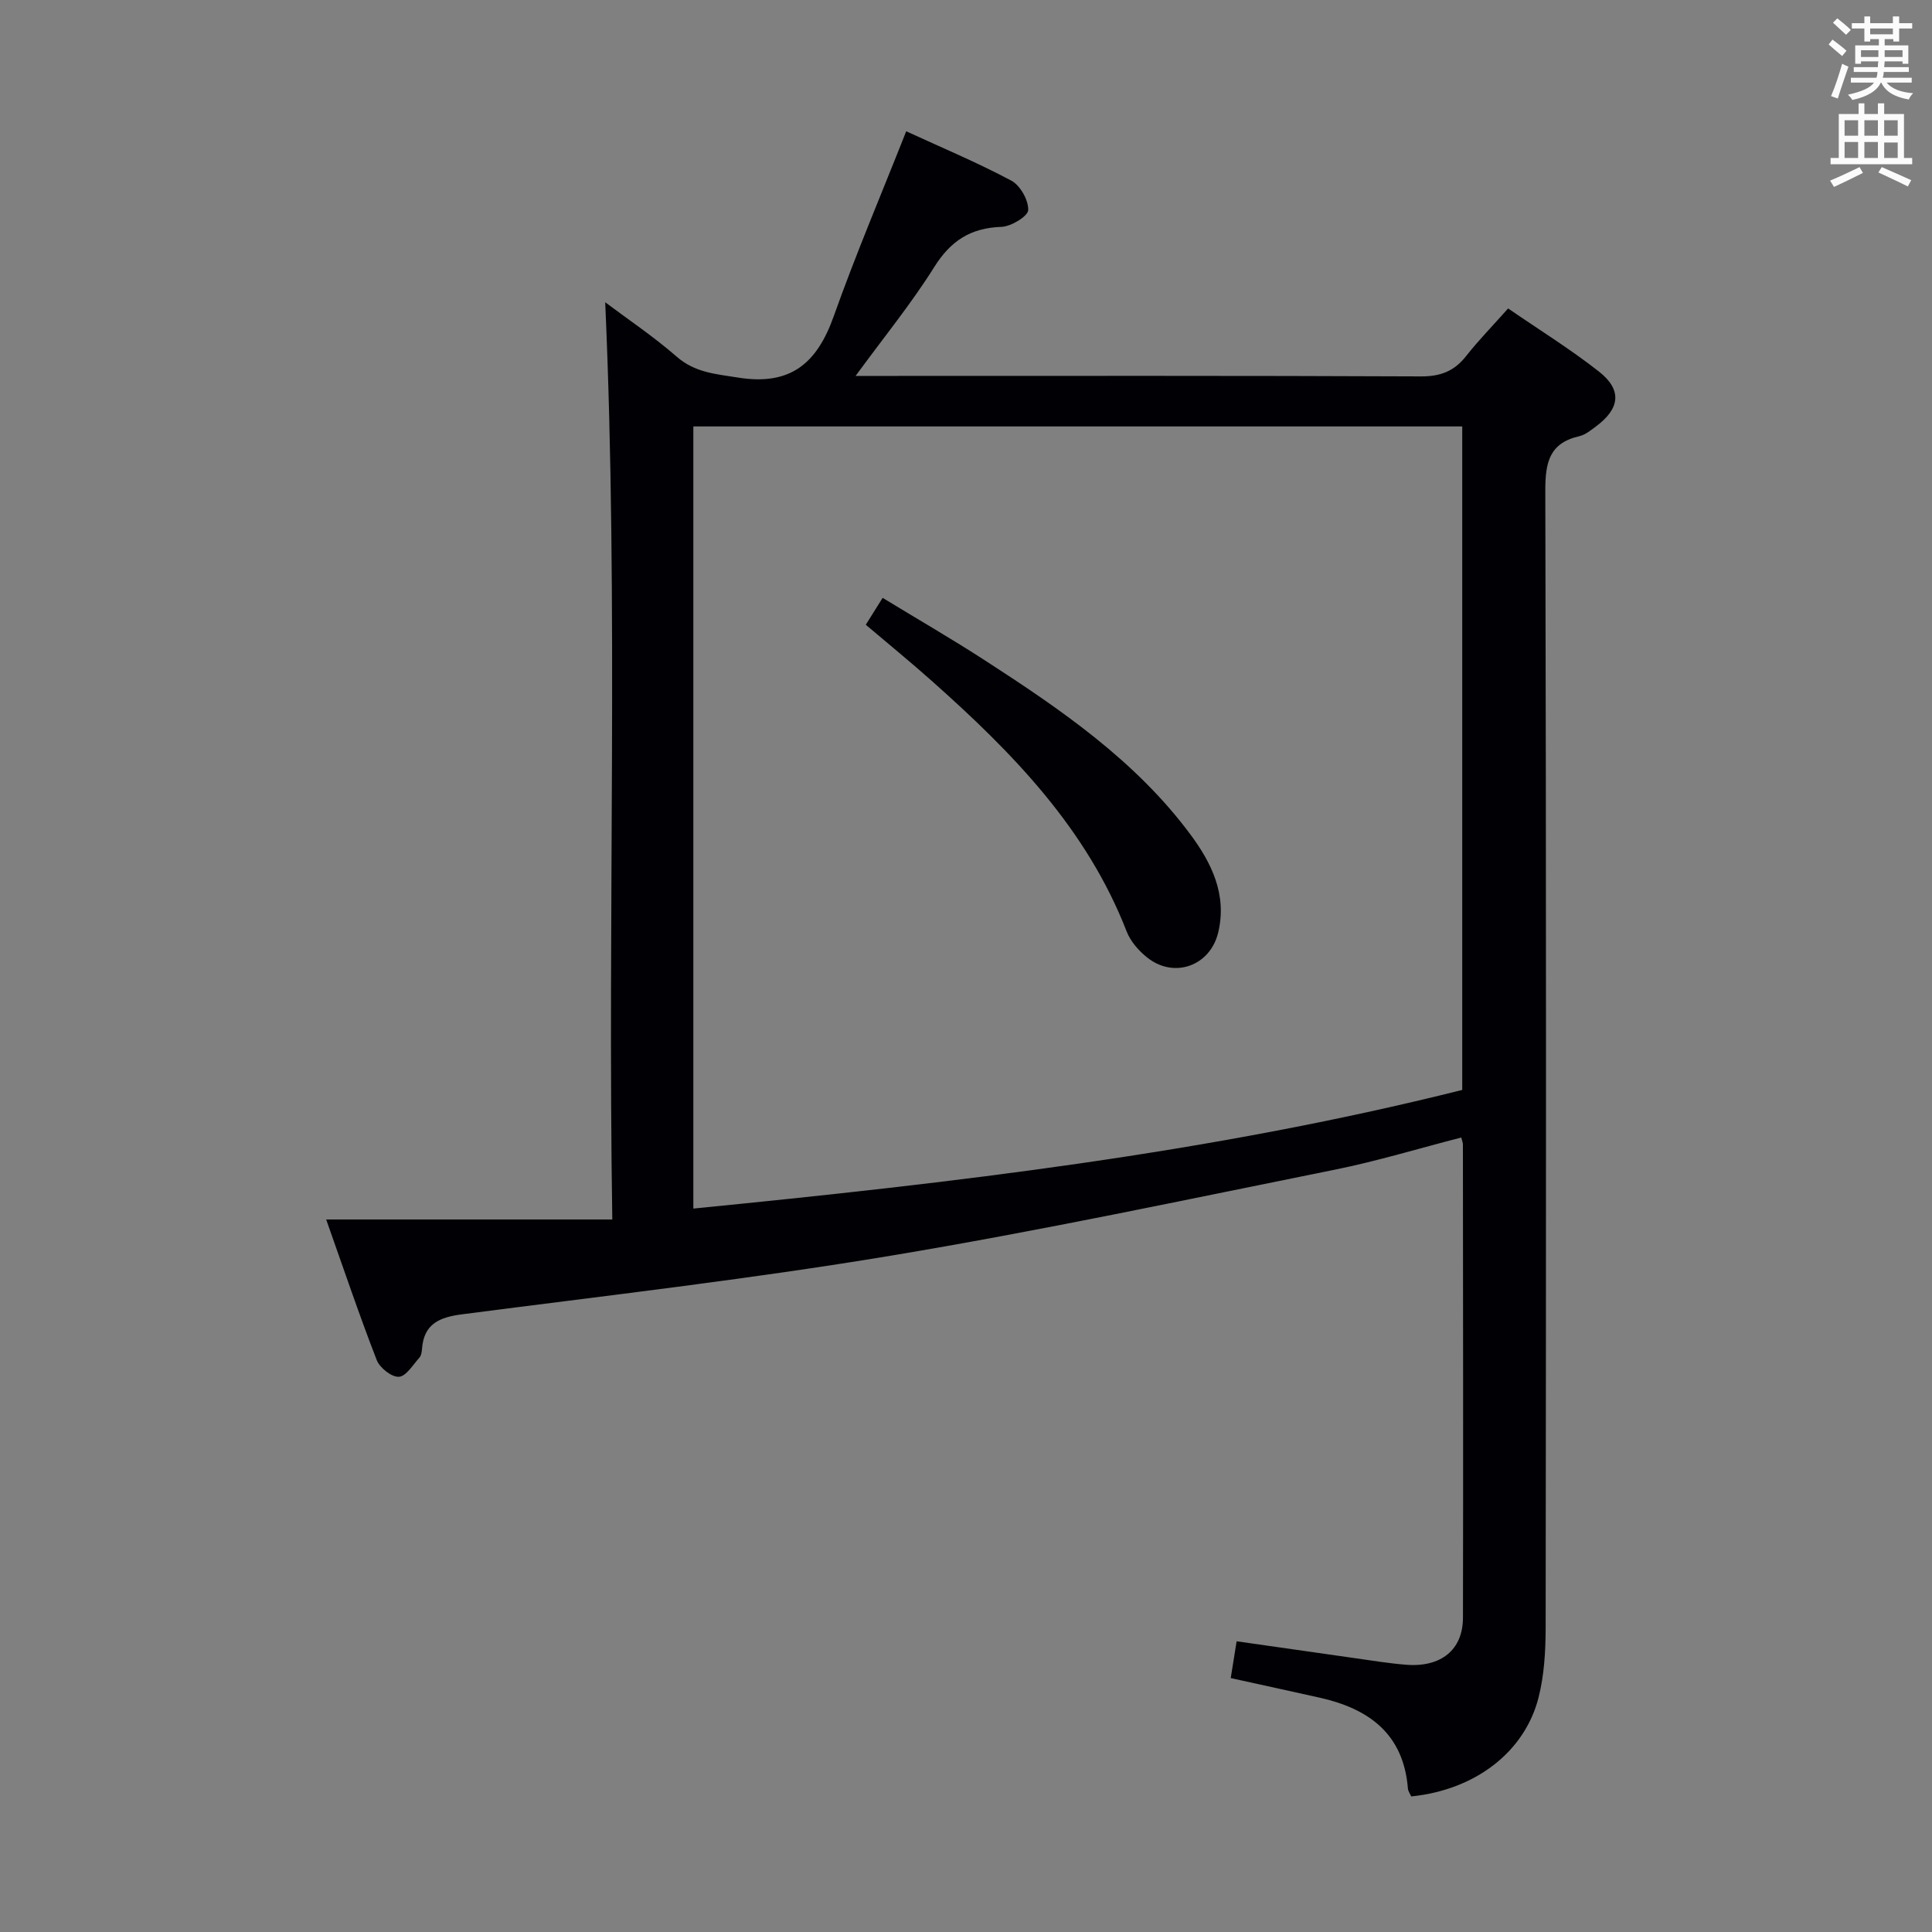 <svg enable-background="new 0 0 400 400" viewBox="0 0 400 400" xmlns="http://www.w3.org/2000/svg"><rect x="0" y="0" width="400" height="400" fill="#808080" stroke="none"/><path d="m67.53 252.48h59.24c-1.01-64.12 1.32-127.14-1.47-189.9 4.53 3.41 9.94 7.03 14.8 11.26 3.81 3.32 8.02 3.58 12.69 4.33 10.9 1.75 16.36-2.96 19.82-12.68 4.55-12.81 9.89-25.34 15.01-38.31 7.15 3.29 14.62 6.42 21.75 10.21 1.85.98 3.59 4.06 3.51 6.11-.05 1.28-3.55 3.4-5.55 3.47-6.38.22-10.5 2.88-13.92 8.34-4.72 7.54-10.4 14.49-16.27 22.52h6.04c37 0 74-.07 111 .1 4.07.02 6.92-1.09 9.38-4.23 2.56-3.25 5.47-6.23 8.68-9.84 6.41 4.41 12.88 8.41 18.82 13.08 4.83 3.8 4.35 7.66-.66 11.37-1.06.79-2.19 1.72-3.42 2-6.26 1.43-7.05 5.5-7.04 11.31.2 78.5.16 157 .07 235.49-.01 4.78-.3 9.71-1.46 14.31-2.88 11.38-13.19 19.18-26.37 20.51-.22-.5-.64-1.06-.69-1.66-.91-11.3-8.08-16.5-18.25-18.78-5.97-1.34-11.95-2.63-18.43-4.06.38-2.36.76-4.73 1.22-7.62 8.26 1.18 16.25 2.33 24.25 3.46 3.62.51 7.23 1.11 10.87 1.4 7.19.56 11.73-3.09 11.74-9.73.07-32.67.01-65.33-.01-98 0-.32-.14-.64-.34-1.43-8.76 2.25-17.43 4.9-26.28 6.68-30.57 6.16-61.09 12.68-91.84 17.79-29.46 4.9-59.17 8.29-88.8 12.14-4.61.6-7.84 1.95-8.24 7.07-.05.65-.15 1.45-.55 1.9-1.34 1.49-2.76 3.88-4.26 3.96-1.51.08-3.96-1.87-4.58-3.48-3.59-9.24-6.76-18.65-10.46-29.09zm235.21-164.19c-53.27 0-106.17 0-159.19 0v161.93c53.77-5.32 106.95-11.47 159.19-24.56 0-45.9 0-91.37 0-137.37z" fill="#010105"/><path d="m179.25 129.35c1.18-1.89 2.14-3.41 3.49-5.57 7.2 4.39 14.34 8.51 21.25 12.99 15.67 10.14 31.07 20.68 42.41 35.91 4.43 5.95 7.67 12.49 5.83 20.33-1.63 6.95-9.11 9.69-14.71 5.24-1.76-1.4-3.46-3.34-4.26-5.4-8.28-21.33-23.68-37.07-40.33-51.86-4.33-3.86-8.84-7.54-13.68-11.64z" fill="#010105"/><g fill="#fafbfa"><path d="m378.6 9.2.8-1c.9.7 1.9 1.4 2.9 2.3l-.9 1.1c-1.1-.9-2-1.7-2.8-2.4zm.5 10.7c.9-2.1 1.6-4.3 2.3-6.7.4.2.8.4 1.3.6-.7 2.1-1.5 4.3-2.2 6.6zm.4-15.2.9-.9c1 .8 2 1.6 2.8 2.4l-1 1c-1-.9-1.9-1.8-2.7-2.5zm12.5-1.3h1.2v1.4h2.7v1.1h-2.7v2.7h-1.2v-.5h-1.8v1.3h4.9v3.8h-1.2v-.5h-3.7c0 .4-.1.9-.1 1.2h5.1v1h-5.2c0 .5-.1.9-.2 1.2h6v1h-5.2c1.1 1.3 2.9 2 5.5 2.2-.4.4-.7.8-.9 1.3-2.9-.5-4.8-1.6-5.7-3.5h-.1c-.8 1.7-2.7 2.9-5.9 3.6-.2-.4-.6-.8-.9-1.1 2.8-.6 4.6-1.4 5.4-2.5h-4.8v-1h5.3c.1-.3.2-.7.2-1.2h-4.9v-1h5c0-.4 0-.8.1-1.2h-3.6v.5h-1.2v-3.8h4.9v-1.3h-1.8v.5h-1.2v-2.7h-2.6v-1.1h2.6v-1.4h1.2v1.4h4.7v-1.4zm-6.7 8.4h3.6c0-.4 0-.9 0-1.4h-3.6zm1.9-4.7h4.7v-1.2h-4.7zm6.7 3.3h-3.7v1.4h3.7z"/><path d="m384.7 21.4h1.3v2.2h2.8v-2.2h1.3v2.2h4.1v9.1h1.7v1.3h-16.9v-1.3h1.7v-9.1h4.1v-2.2zm.3 13.2.7 1.2c-1.8.9-3.8 1.9-6 2.9-.2-.4-.5-.8-.8-1.3 2.4-1 4.4-2 6.1-2.8zm-3.1-6.5h2.8v-3.2h-2.8zm0 4.6h2.8v-3.3h-2.8zm4.1-4.6h2.8v-3.2h-2.8zm0 4.6h2.8v-3.3h-2.8zm3.6 1.9c2.1.9 4.1 1.8 6.1 2.7l-.7 1.3c-2.2-1.1-4.2-2-6.1-2.9zm3.3-9.7h-2.8v3.2h2.8zm-2.8 7.8h2.8v-3.2h-2.8z"/></g></svg>